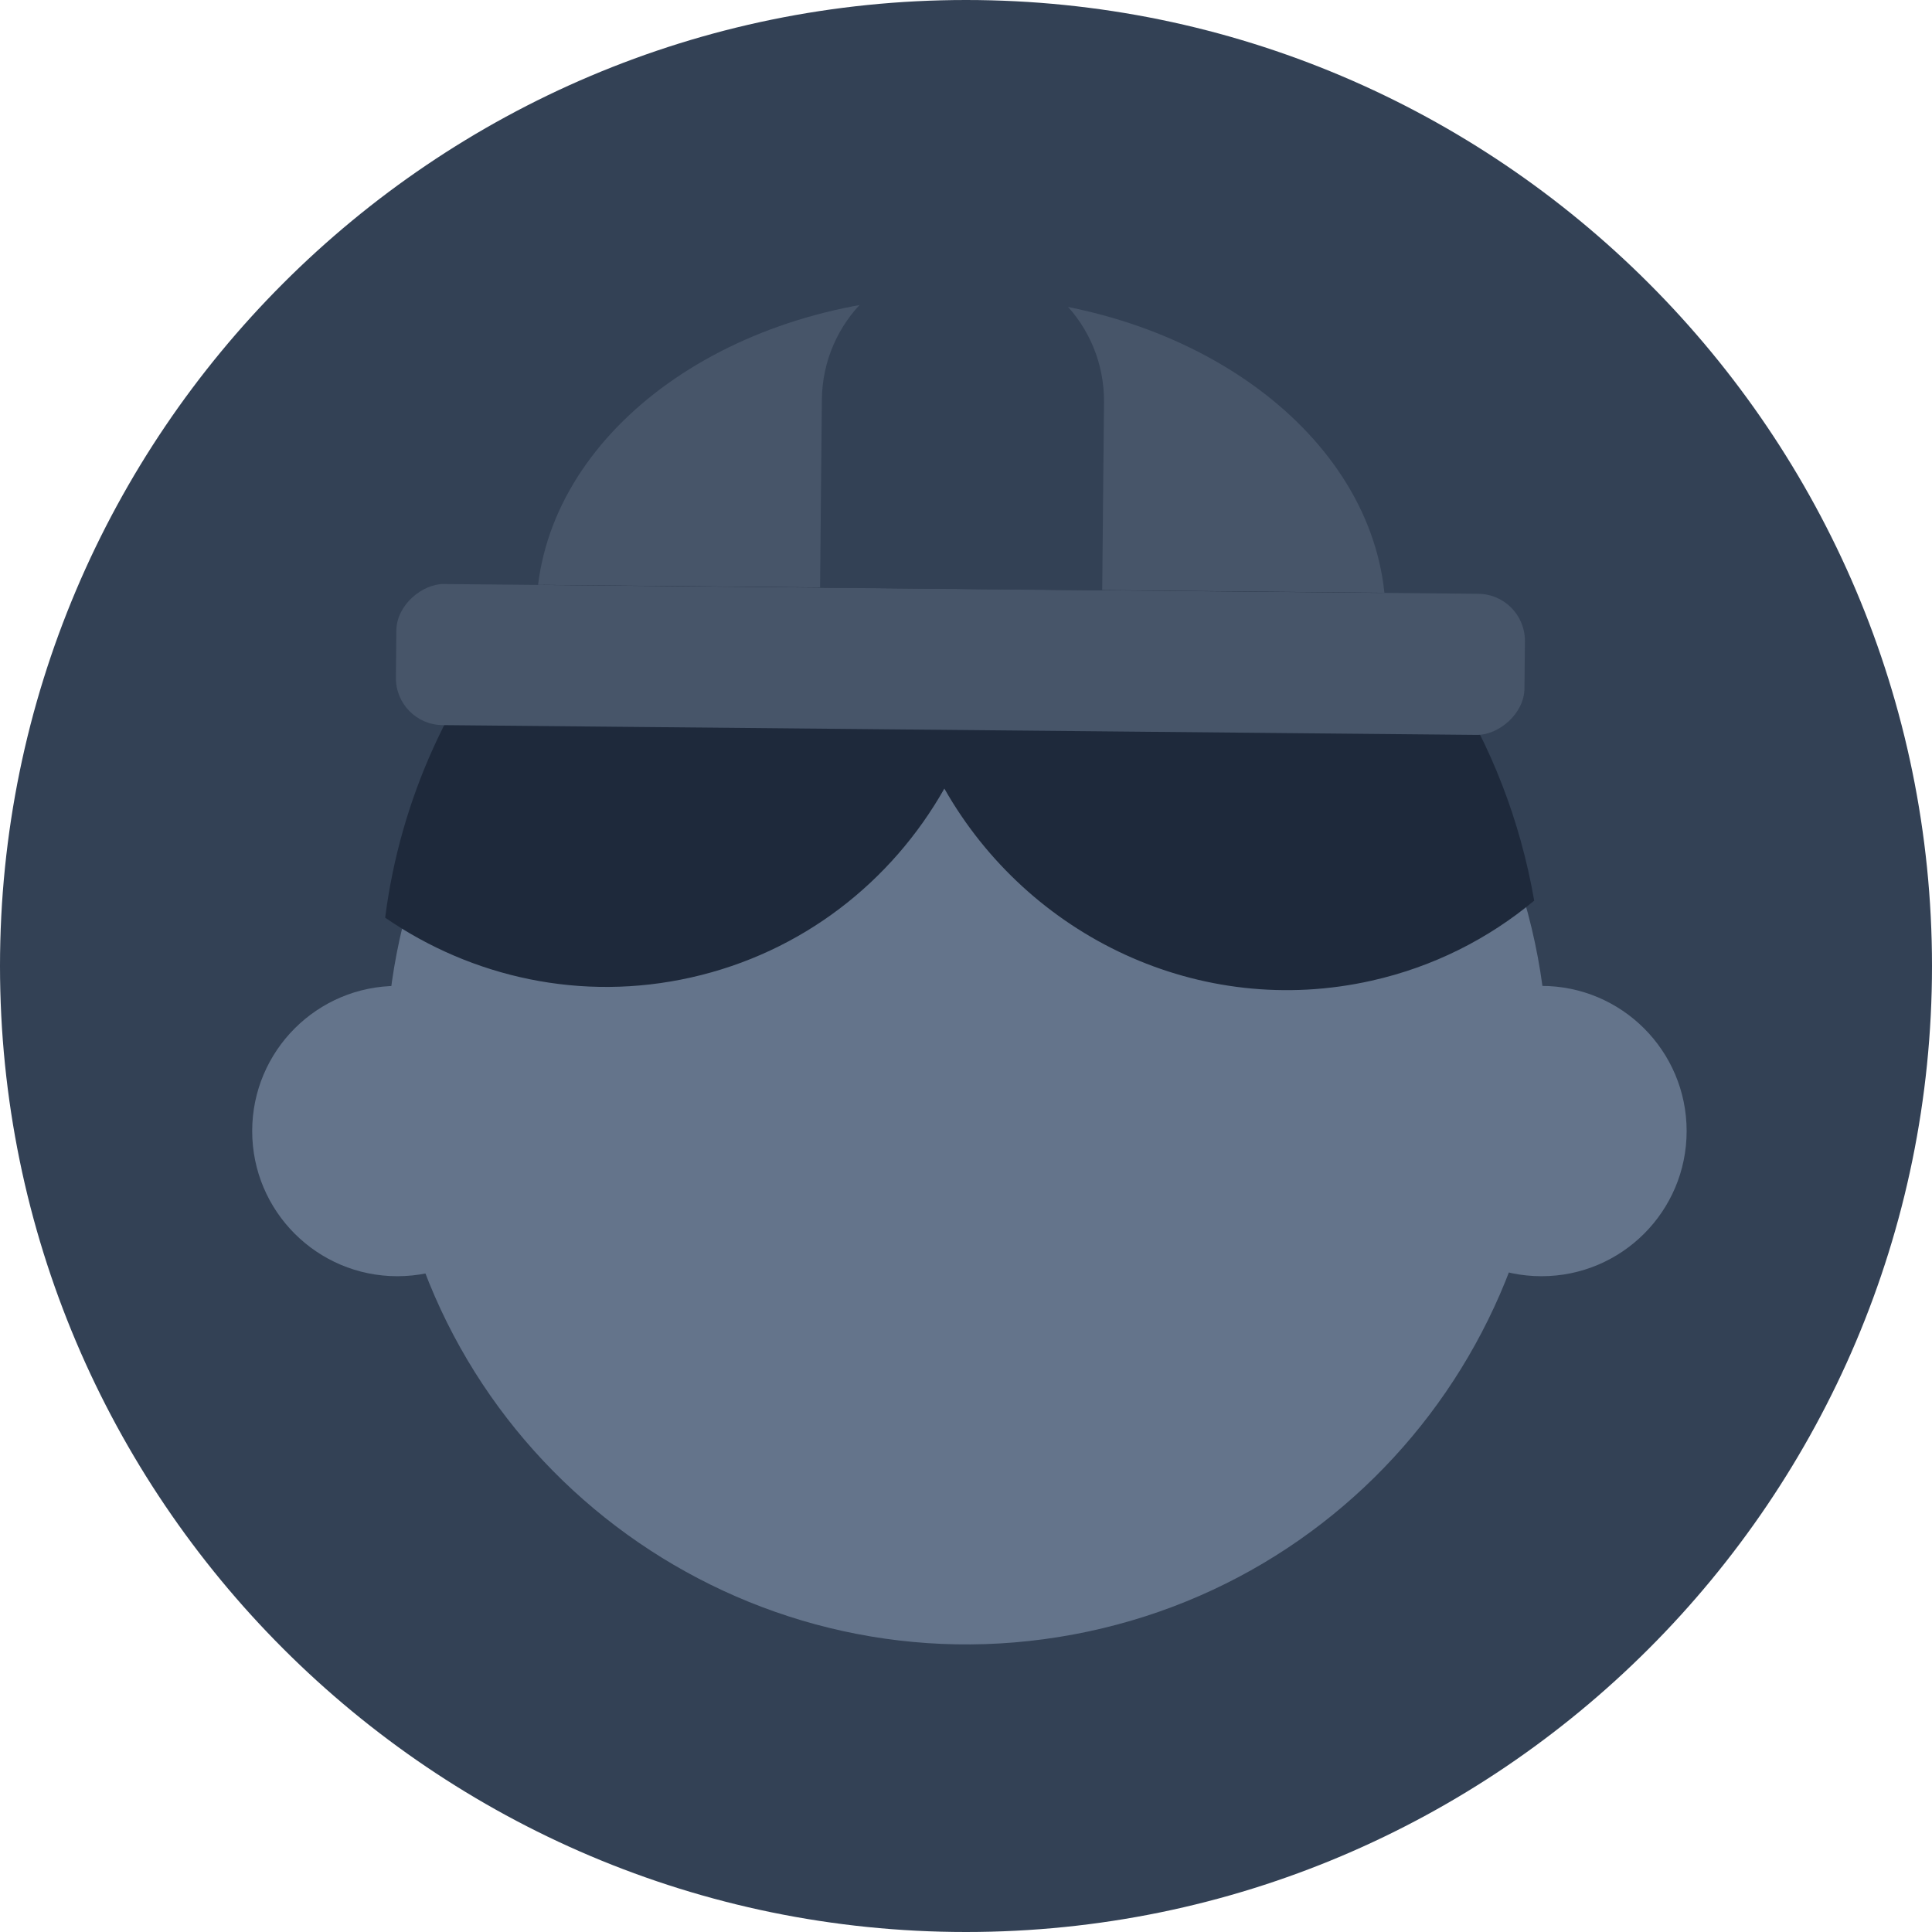 <?xml version="1.0" encoding="UTF-8"?>
<svg id="_레이어_1" data-name="레이어_1" xmlns="http://www.w3.org/2000/svg" version="1.1" viewBox="0 0 30 30">
  <!-- Generator: Adobe Illustrator 29.4.0, SVG Export Plug-In . SVG Version: 2.1.0 Build 152)  -->
  <defs>
    <style>
      .st0, .st1 {
        fill-rule: evenodd;
      }

      .st0, .st2 {
        fill: #475569;
      }

      .st3 {
        fill: #334155;
      }

      .st1 {
        fill: #1e293b;
      }

      .st4 {
        fill: #64748b;
      }
    </style>
  </defs>
  <path class="st3" d="M15,0C6.729,0,0,6.729,0,15s6.729,15,15,15,15-6.729,15-15S23.271,0,15,0Z"/>
  <path class="st4" d="M6.151,18.169c.913,4.896,5.622,8.124,10.517,7.211,4.896-.913,8.124-5.622,7.211-10.517-.913-4.896-5.622-8.124-10.517-7.211-4.895.913-8.124,5.622-7.211,10.517Z"/>
  <circle class="st4" cx="6.17" cy="17.563" r="2.254"/>
  <circle class="st4" cx="23.936" cy="17.563" r="2.254"/>
  <path class="st1" d="M5.98,14.249c1.346.927,3.047,1.312,4.751.929,1.729-.388,3.116-1.489,3.933-2.933,1.304,2.298,3.965,3.583,6.634,2.983.96-.215,1.815-.651,2.525-1.243-.027-.154-.057-.308-.092-.462-1.111-4.947-5.95-8.073-10.809-6.982-3.787.85-6.468,4.012-6.941,7.707Z"/>
  <path class="st0" d="M21.498,9.205l-13.143-.124c.312-2.542,3.163-4.513,6.614-4.48,3.452.033,6.265,2.057,6.528,4.604Z"/>
  <rect class="st2" x="13.818" y="1.478" width="2.191" height="17.525" rx=".73" ry=".73" transform="translate(4.532 25.056) rotate(-89.458)"/>
  <path class="st3" d="M12.762,6.206c.011-1.21,1.001-2.181,2.211-2.17,1.21.011,2.181,1.001,2.17,2.211l-.028,2.921-4.381-.042.028-2.921Z"/>
</svg>